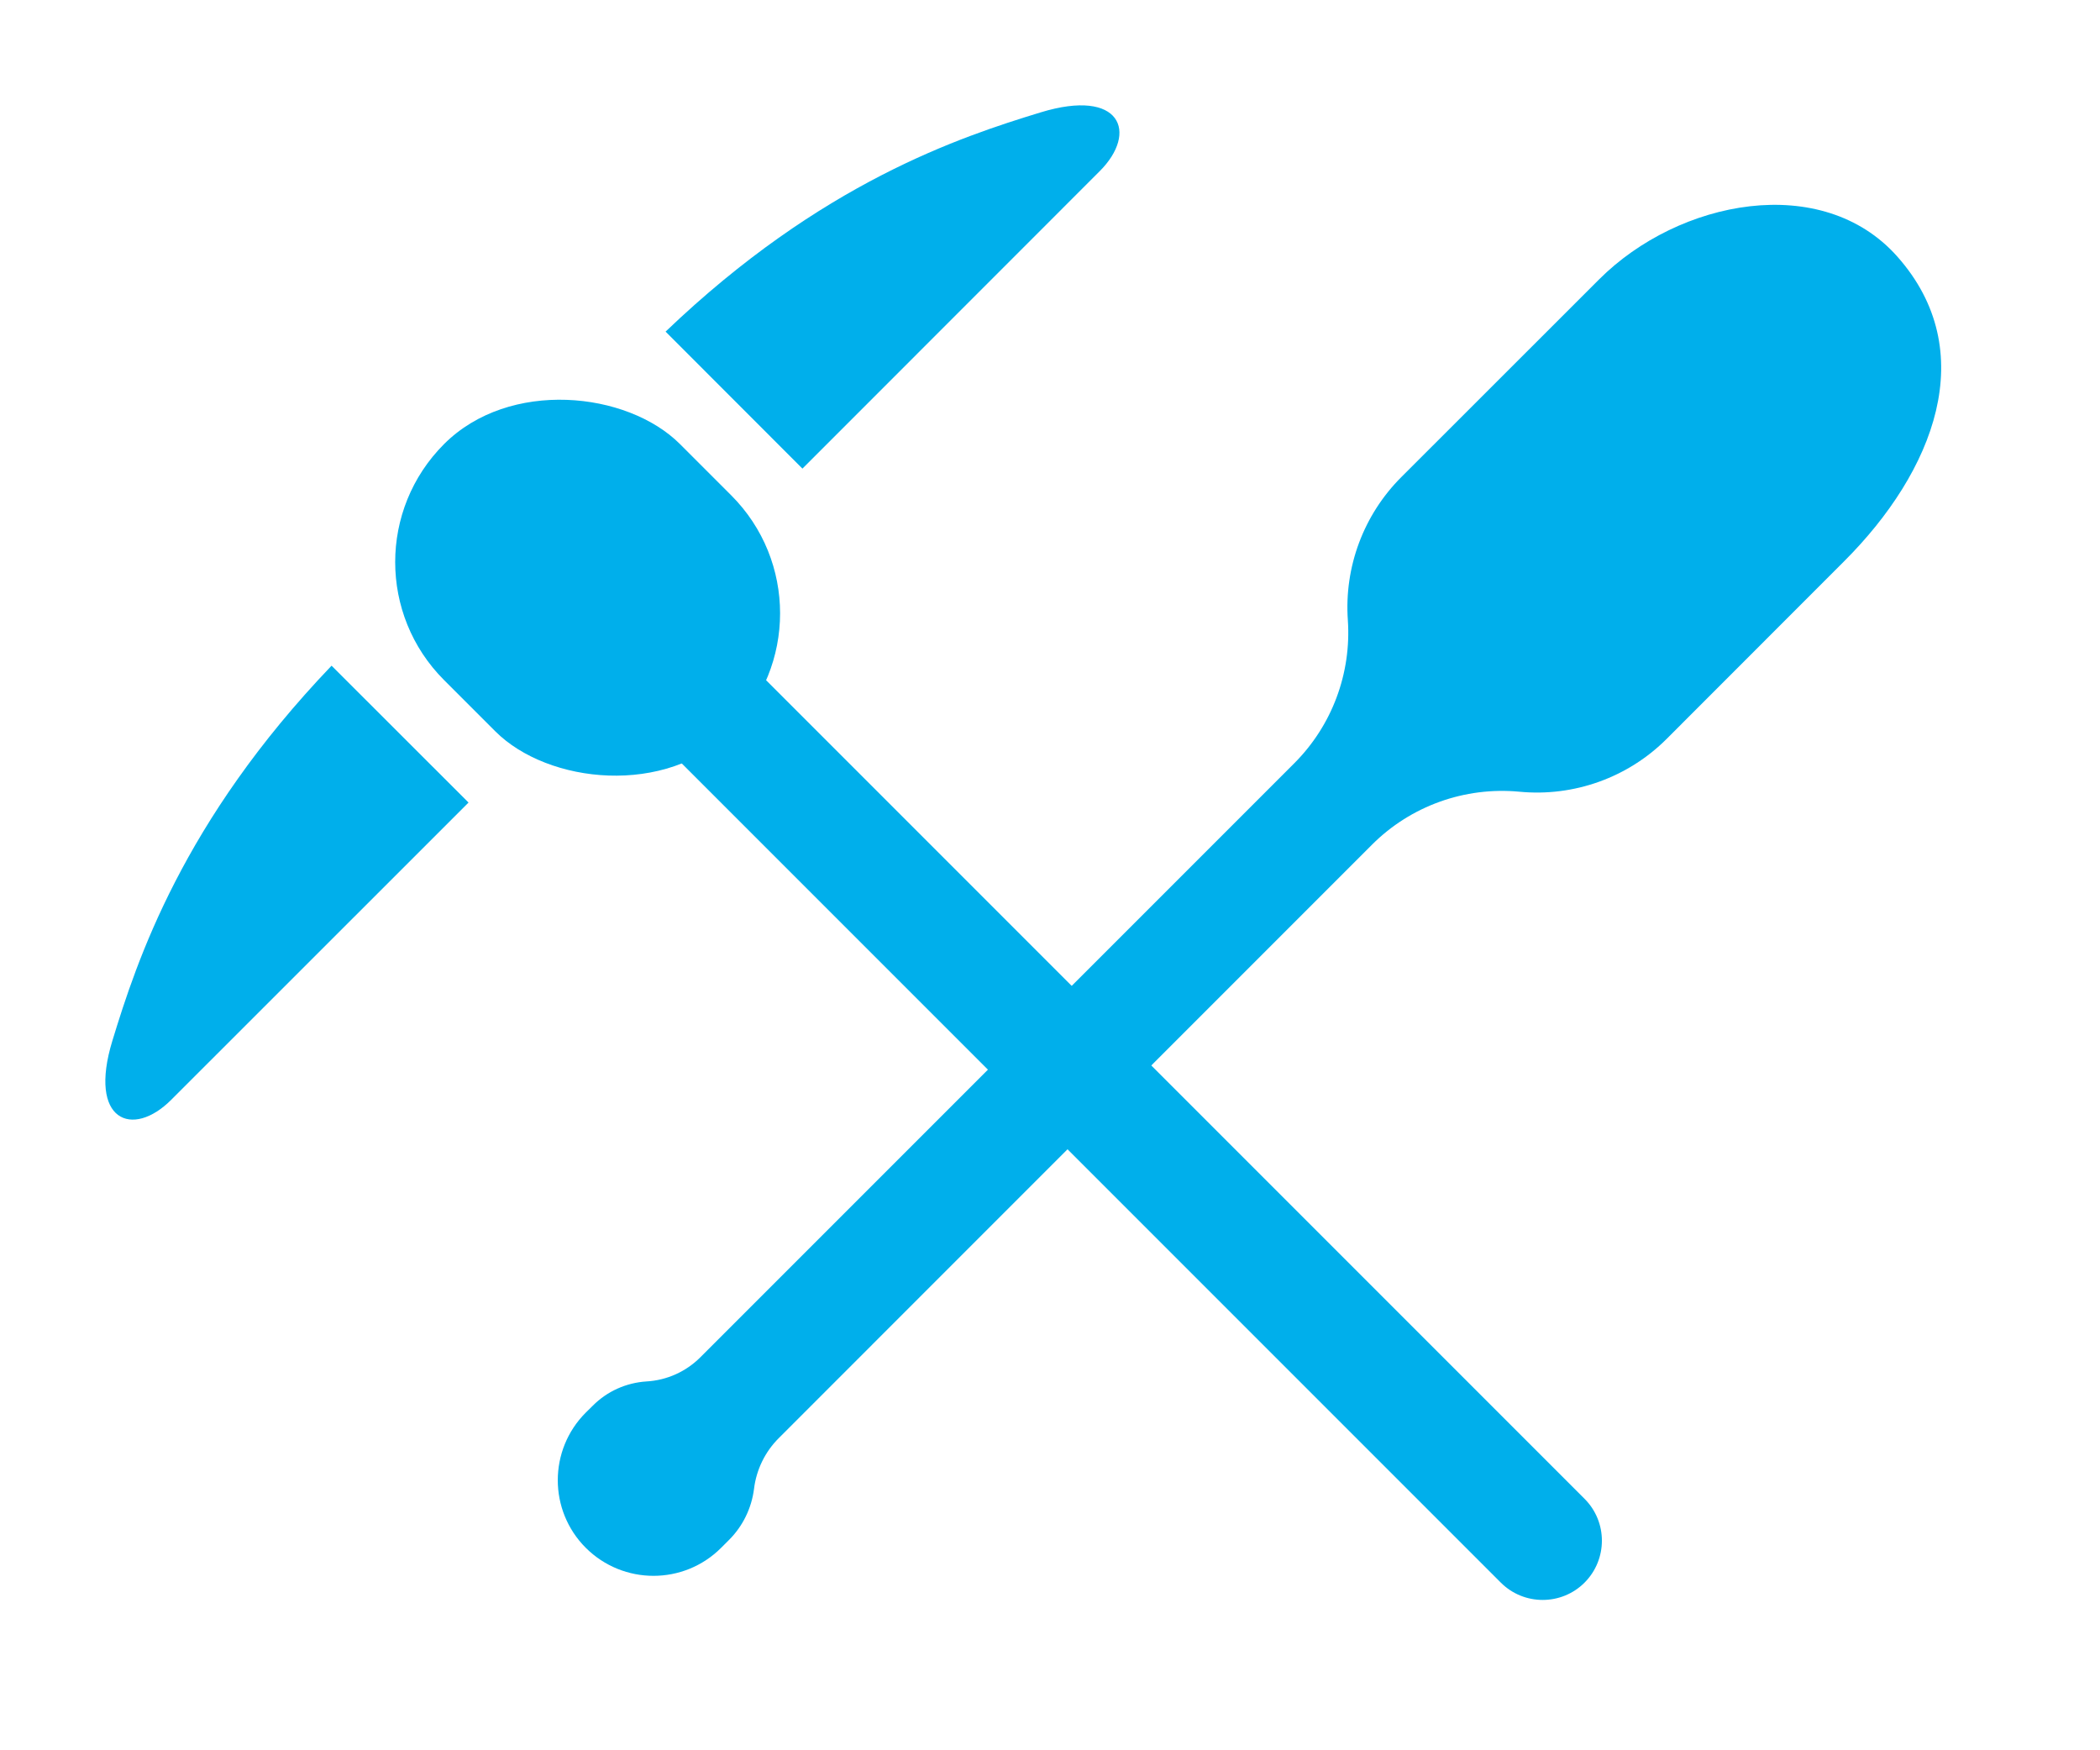 <svg width="18" height="15" viewBox="0 0 18 15" fill="none" xmlns="http://www.w3.org/2000/svg">
<path d="M12.011 4.089L13.706 2.395C14.391 1.71 15.618 1.473 16.262 2.198C16.984 3.011 16.577 4.041 15.807 4.81L14.286 6.332C13.954 6.664 13.491 6.83 13.023 6.785C12.555 6.741 12.092 6.907 11.76 7.239L6.676 12.324C6.558 12.441 6.483 12.595 6.463 12.76C6.442 12.925 6.367 13.079 6.25 13.196L6.181 13.265C5.861 13.585 5.342 13.585 5.021 13.265C4.701 12.945 4.701 12.426 5.021 12.106L5.081 12.047C5.204 11.923 5.368 11.85 5.542 11.839C5.716 11.829 5.88 11.755 6.003 11.632L11.094 6.541C11.417 6.218 11.584 5.771 11.553 5.315C11.521 4.859 11.688 4.412 12.011 4.089Z" fill="#00AFEB"/>
<rect x="2.795" y="4.817" width="2.86" height="3.481" rx="1.43" transform="rotate(-45 2.795 4.817)" fill="#00AFEB"/>
<path d="M5.298 5.997L6.016 5.279L13.582 12.845C13.78 13.043 13.78 13.364 13.582 13.563C13.384 13.761 13.062 13.761 12.864 13.563L5.298 5.997Z" fill="#00AFEB"/>
<path d="M1.468 9.425L4.016 6.878L2.842 5.705C1.564 7.04 1.173 8.233 0.963 8.92C0.753 9.607 1.135 9.759 1.468 9.425Z" fill="#00AFEB"/>
<path d="M9.425 1.468L6.878 4.016L5.705 2.842C7.04 1.564 8.233 1.173 8.92 0.963C9.607 0.753 9.759 1.135 9.425 1.468Z" fill="#00AFEB"/>
</svg>
